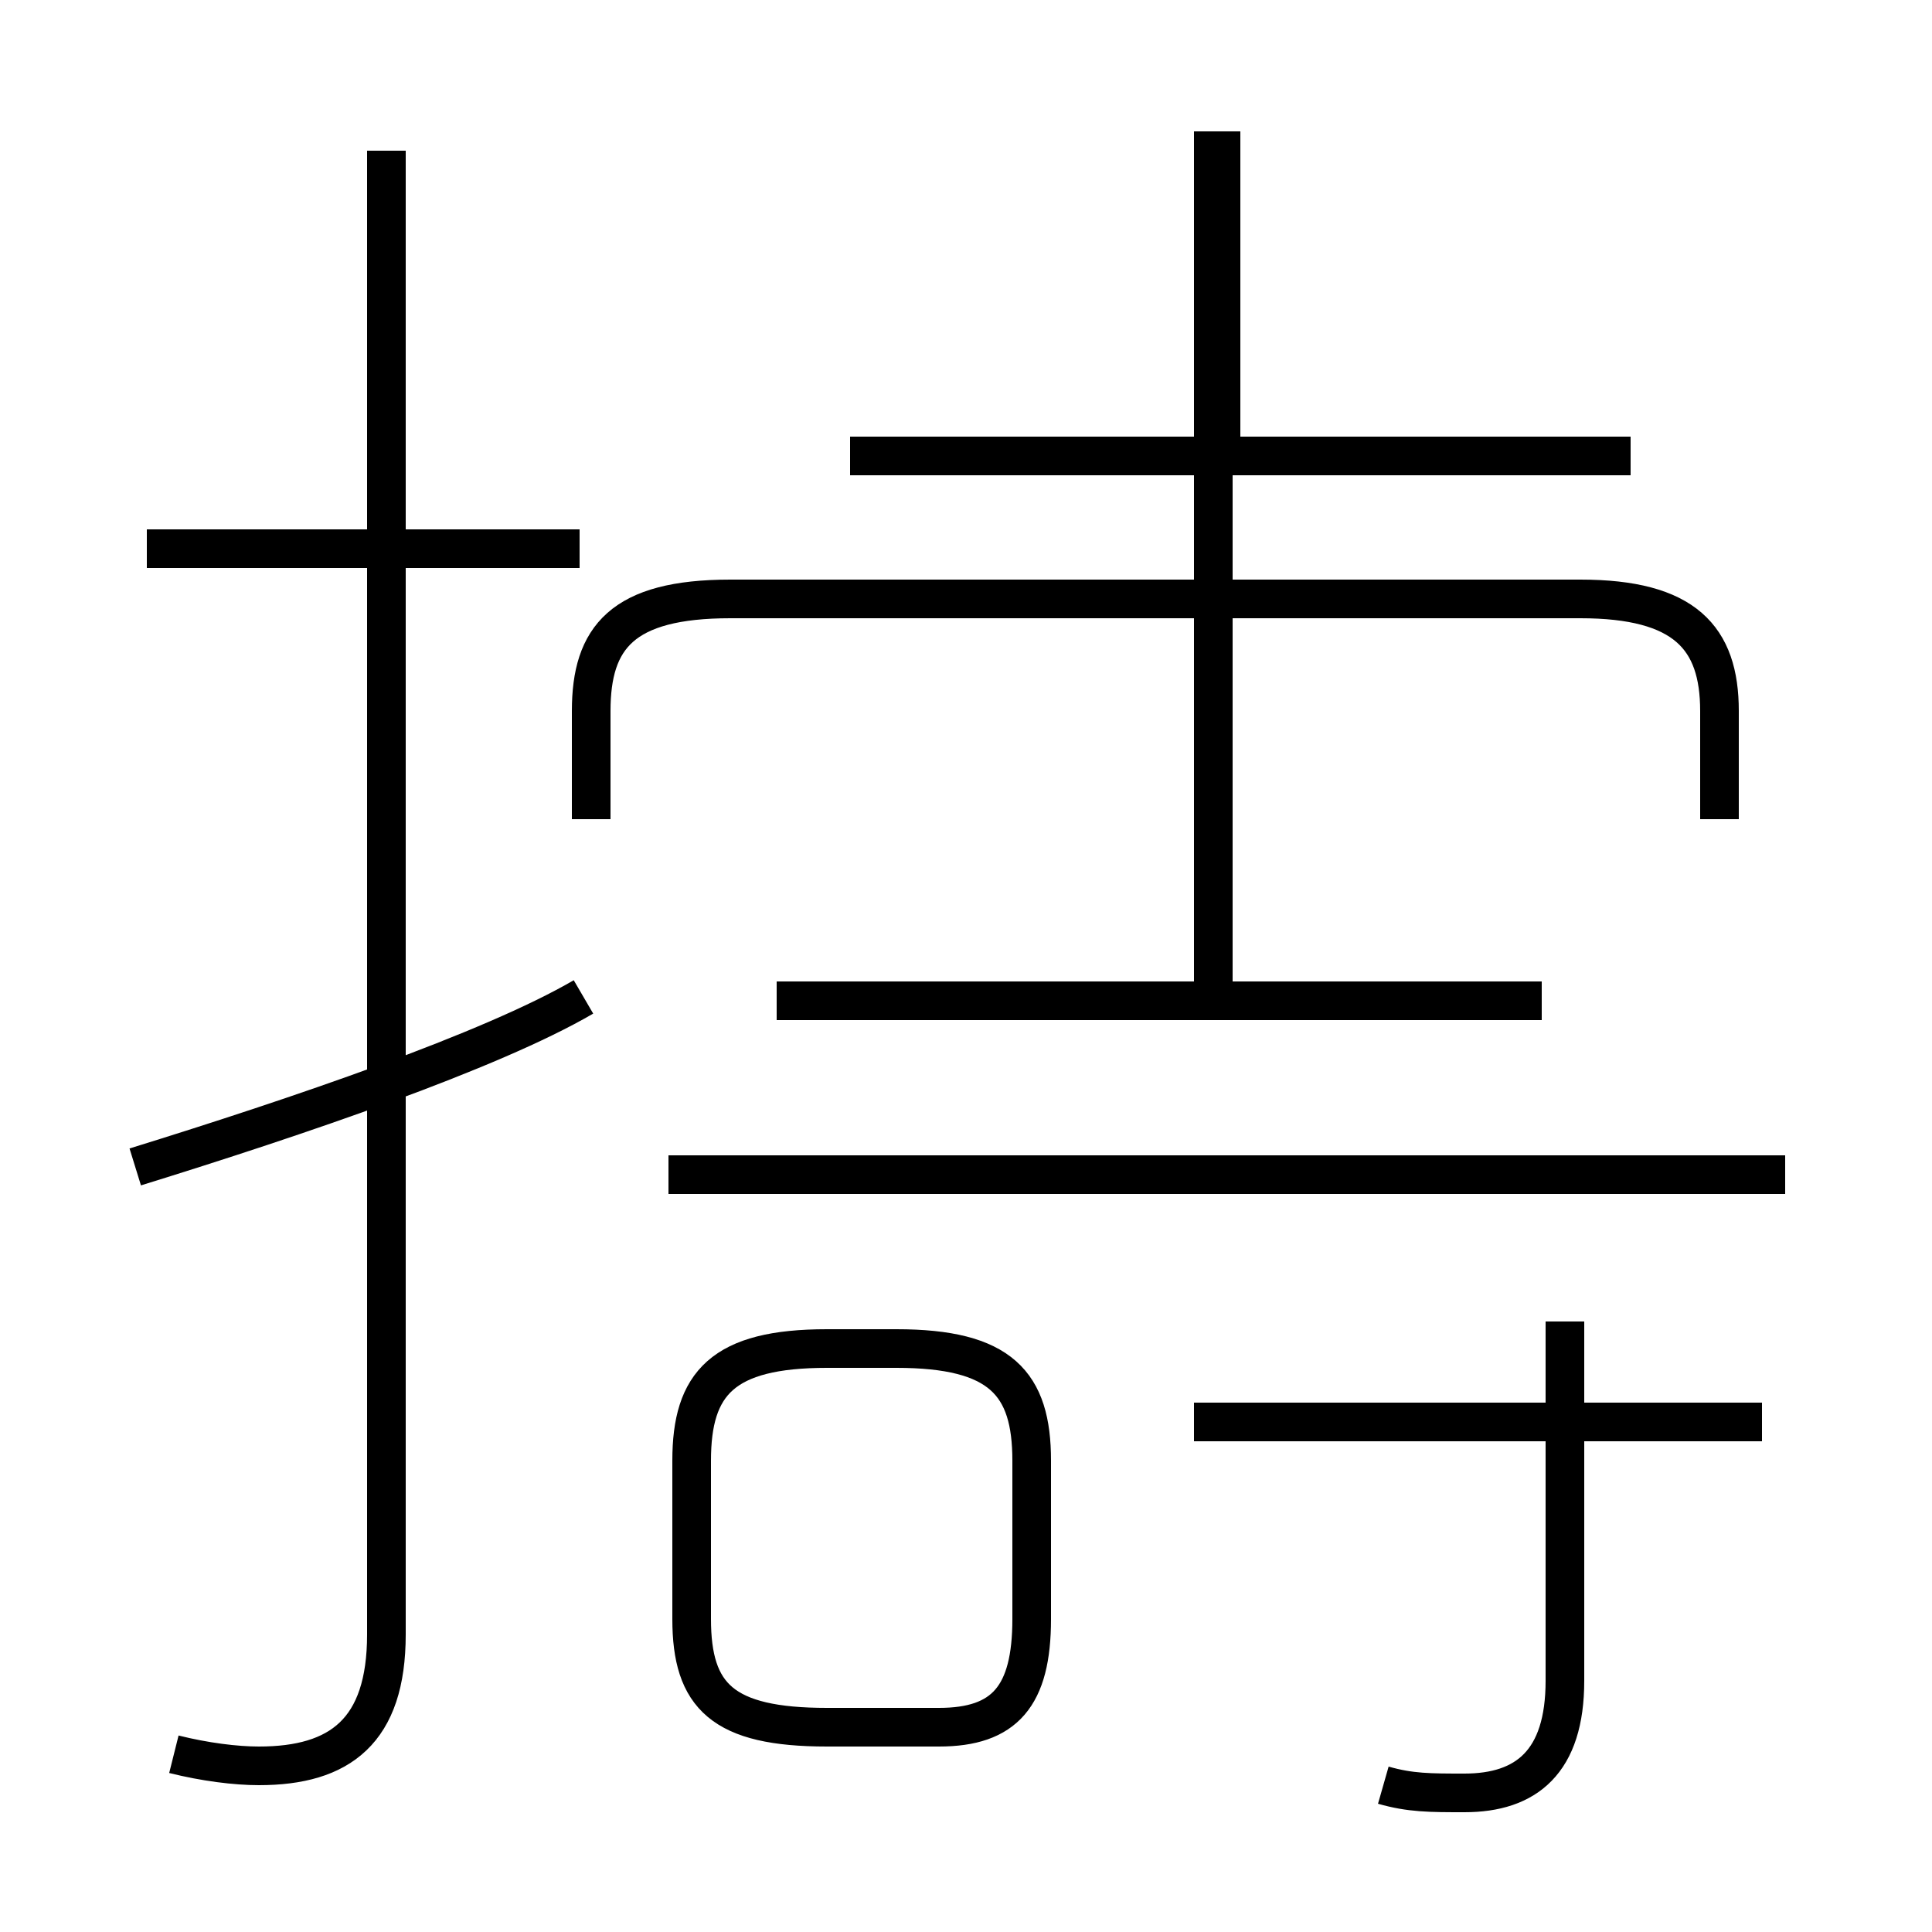 <?xml version='1.0' encoding='utf8'?>
<svg viewBox="0.0 -44.0 50.0 50.0" version="1.1" xmlns="http://www.w3.org/2000/svg">
<rect x="0.0" y="-44.0" width="50.0" height="50.0" fill="#808080" stroke="none"/>
<rect x="-1000" y="-1000" width="2000" height="2000" stroke="white" fill="white"/>
<g style="fill:none; stroke:#000000;  stroke-width:1">
<path d="M 15.0 29.8 L 3.8 29.8 M 4.5 -1.4 C 5.3 -1.6 6.1 -1.7 6.7 -1.7 C 8.8 -1.7 10.0 -0.8 10.0 1.7 L 10.0 40.1 M 3.5 13.8 C 7.7 15.1 12.7 16.8 15.1 18.2 M 31.6 32.1 L 31.6 40.6 M 42.2 32.2 L 22.0 32.2 M 44.5 22.8 L 44.5 25.6 C 44.5 27.5 43.6 28.5 40.9 28.5 L 18.9 28.5 C 16.1 28.5 15.3 27.5 15.3 25.6 L 15.3 22.8 M 31.4 18.4 L 31.4 40.6 M 39.9 18.1 L 20.1 18.1 M 46.2 13.6 L 17.3 13.6 M 21.4 -0.7 L 24.3 -0.7 C 26.0 -0.7 26.7 0.1 26.7 2.1 L 26.7 6.2 C 26.7 8.2 25.9 9.1 23.2 9.1 L 21.4 9.1 C 18.7 9.1 17.9 8.2 17.9 6.2 L 17.9 2.1 C 17.9 0.1 18.7 -0.7 21.4 -0.7 Z M 45.6 7.2 L 30.9 7.2 M 35.8 -2.2 C 36.5 -2.4 37.0 -2.4 37.9 -2.4 C 39.5 -2.4 40.5 -1.6 40.5 0.5 L 40.5 9.8 " transform="scale(1, -1)" />
</g>
</svg>